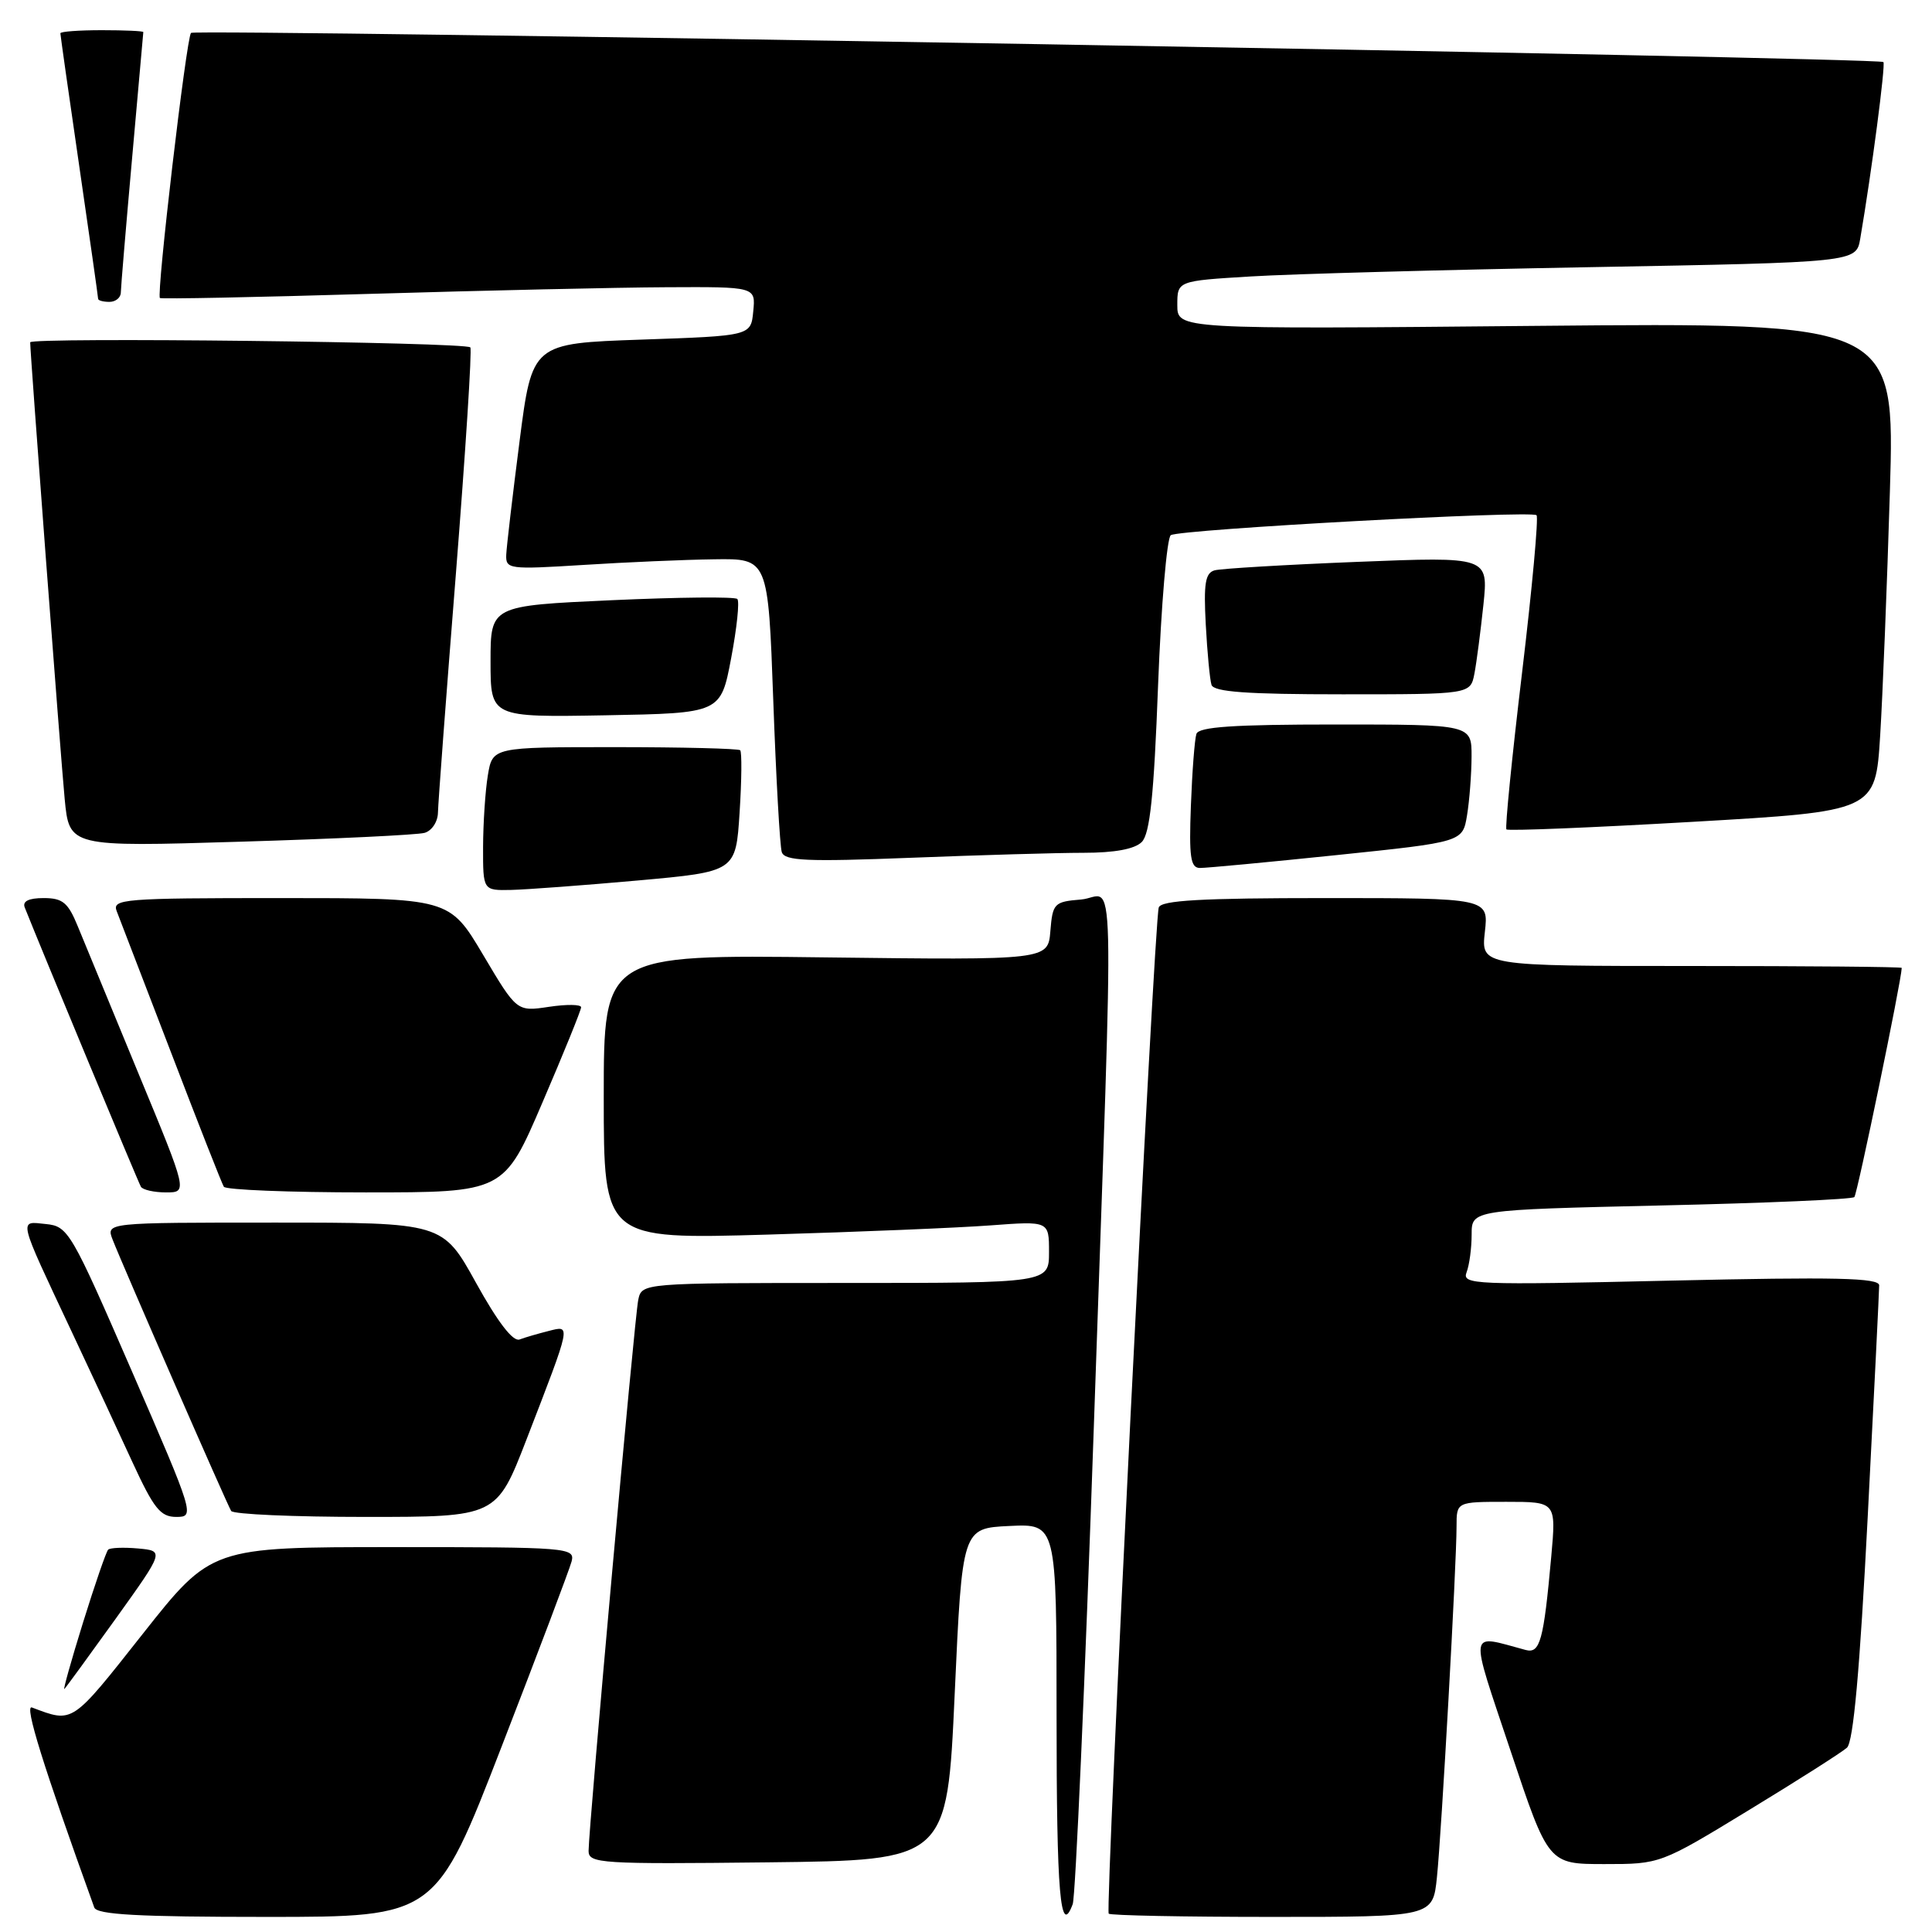 <?xml version="1.0" encoding="UTF-8" standalone="no"?>
<!DOCTYPE svg PUBLIC "-//W3C//DTD SVG 1.1//EN" "http://www.w3.org/Graphics/SVG/1.1/DTD/svg11.dtd" >
<svg xmlns="http://www.w3.org/2000/svg" xmlns:xlink="http://www.w3.org/1999/xlink" version="1.1" viewBox="0 0 256 256">
 <g >
 <path fill="currentColor"
d=" M 66.48 231.40 C 71.30 218.97 75.46 207.95 75.74 206.90 C 76.21 205.07 75.32 205.00 52.12 205.00 C 28.00 205.00 28.00 205.00 18.89 216.53 C 9.41 228.53 9.73 228.32 4.23 226.25 C 3.19 225.86 5.70 233.94 12.49 252.75 C 12.83 253.70 18.32 254.00 35.33 254.00 C 57.73 254.00 57.73 254.00 66.48 231.40 Z  M 144.94 189.00 C 147.64 110.46 147.84 118.81 143.25 119.19 C 139.68 119.48 139.48 119.69 139.18 123.36 C 138.87 127.22 138.87 127.22 109.43 126.86 C 80.00 126.49 80.00 126.49 80.00 145.36 C 80.00 164.22 80.00 164.22 101.75 163.59 C 113.71 163.24 126.99 162.69 131.25 162.37 C 139.00 161.79 139.00 161.79 139.00 165.90 C 139.00 170.00 139.00 170.00 112.02 170.00 C 85.04 170.00 85.04 170.00 84.57 172.25 C 84.07 174.63 77.99 242.25 77.99 245.27 C 78.00 246.92 79.61 247.02 101.75 246.77 C 125.50 246.50 125.50 246.50 126.50 224.50 C 127.50 202.50 127.50 202.50 133.75 202.20 C 140.00 201.90 140.00 201.90 140.00 227.29 C 140.00 251.01 140.49 256.74 142.14 252.31 C 142.51 251.32 143.77 222.82 144.94 189.00 Z  M 190.40 248.75 C 191.01 242.90 193.00 207.31 193.00 202.25 C 193.00 199.00 193.00 199.00 199.60 199.00 C 206.20 199.00 206.20 199.00 205.55 206.25 C 204.54 217.41 204.07 219.14 202.16 218.63 C 194.47 216.57 194.64 215.46 200.16 232.00 C 205.17 247.00 205.17 247.00 212.59 247.00 C 220.00 247.00 220.00 247.00 231.75 239.84 C 238.21 235.91 244.05 232.19 244.73 231.58 C 245.58 230.81 246.43 221.37 247.48 201.03 C 248.32 184.83 249.00 171.02 249.00 170.32 C 249.00 169.32 243.31 169.19 221.33 169.69 C 195.27 170.29 193.70 170.23 194.33 168.58 C 194.70 167.62 195.00 165.37 195.00 163.57 C 195.00 160.31 195.00 160.31 220.09 159.73 C 233.88 159.42 245.41 158.92 245.71 158.62 C 246.10 158.23 251.93 130.05 251.99 128.25 C 252.00 128.11 239.46 128.00 224.12 128.00 C 196.25 128.00 196.25 128.00 196.75 123.50 C 197.26 119.00 197.26 119.00 175.60 119.00 C 159.15 119.00 153.84 119.30 153.54 120.25 C 152.93 122.16 146.42 253.09 146.91 253.57 C 147.14 253.81 156.90 254.00 168.59 254.00 C 189.86 254.00 189.86 254.00 190.40 248.75 Z  M 15.35 214.46 C 21.77 205.50 21.77 205.50 18.29 205.18 C 16.37 205.01 14.59 205.08 14.33 205.34 C 14.07 205.60 12.57 209.95 11.00 215.00 C 9.43 220.05 8.32 224.02 8.53 223.80 C 8.75 223.59 11.81 219.38 15.35 214.46 Z  M 17.50 181.75 C 9.41 163.13 9.04 162.49 6.07 162.19 C 2.46 161.82 2.29 161.11 9.52 176.50 C 12.11 182.00 15.72 189.76 17.55 193.75 C 20.39 199.91 21.26 201.00 23.37 201.00 C 25.82 201.00 25.72 200.68 17.50 181.75 Z  M 69.76 190.75 C 75.76 175.22 75.68 175.61 72.70 176.36 C 71.32 176.71 69.58 177.21 68.84 177.49 C 67.97 177.81 65.95 175.18 63.08 169.99 C 58.66 162.00 58.66 162.00 36.35 162.00 C 14.05 162.00 14.05 162.00 14.92 164.25 C 16.21 167.58 30.06 199.29 30.63 200.21 C 30.90 200.65 38.92 201.00 48.46 201.00 C 65.79 201.00 65.79 201.00 69.76 190.75 Z  M 18.35 142.25 C 14.77 133.59 11.15 124.81 10.31 122.75 C 9.02 119.59 8.31 119.00 5.78 119.00 C 3.79 119.00 2.95 119.42 3.28 120.25 C 5.55 125.96 18.32 156.66 18.67 157.25 C 18.92 157.66 20.41 158.00 21.99 158.00 C 24.87 158.00 24.87 158.00 18.35 142.25 Z  M 71.88 146.08 C 74.70 139.52 77.00 133.85 77.00 133.47 C 77.00 133.08 75.08 133.06 72.74 133.41 C 68.48 134.05 68.48 134.05 64.02 126.53 C 59.55 119.00 59.55 119.00 37.17 119.00 C 16.26 119.00 14.83 119.12 15.47 120.75 C 15.85 121.71 19.09 130.15 22.68 139.50 C 26.26 148.85 29.40 156.84 29.66 157.25 C 29.91 157.66 38.36 158.00 48.44 158.00 C 66.77 158.00 66.77 158.00 71.88 146.08 Z  M 84.50 116.67 C 97.50 115.50 97.50 115.50 98.00 107.66 C 98.28 103.35 98.31 99.64 98.08 99.41 C 97.85 99.19 90.38 99.00 81.46 99.00 C 65.26 99.00 65.26 99.00 64.64 102.75 C 64.30 104.81 64.02 109.09 64.01 112.25 C 64.00 118.00 64.00 118.00 67.75 117.92 C 69.81 117.87 77.35 117.31 84.50 116.67 Z  M 177.15 113.30 C 193.81 111.57 193.81 111.57 194.39 108.03 C 194.71 106.09 194.98 102.59 194.99 100.25 C 195.00 96.00 195.00 96.00 176.97 96.00 C 163.43 96.00 158.83 96.31 158.53 97.25 C 158.30 97.94 157.97 102.21 157.80 106.75 C 157.54 113.57 157.75 115.00 158.99 115.01 C 159.82 115.02 167.99 114.25 177.15 113.30 Z  M 143.59 113.00 C 147.69 113.00 150.35 112.51 151.29 111.57 C 152.37 110.48 152.90 105.48 153.45 90.82 C 153.86 80.19 154.62 71.23 155.14 70.91 C 156.40 70.14 202.93 67.60 203.60 68.27 C 203.88 68.55 203.02 77.94 201.68 89.14 C 200.34 100.34 199.41 109.68 199.61 109.90 C 199.80 110.12 210.88 109.67 224.23 108.90 C 248.50 107.50 248.50 107.50 249.13 97.50 C 249.47 92.00 250.05 77.43 250.42 65.12 C 251.09 42.74 251.09 42.74 203.55 43.18 C 156.00 43.63 156.00 43.63 156.00 40.42 C 156.00 37.22 156.00 37.22 165.75 36.63 C 171.11 36.30 191.35 35.75 210.73 35.40 C 245.95 34.76 245.95 34.76 246.49 31.63 C 248.01 22.74 249.87 8.54 249.56 8.22 C 248.95 7.62 25.89 3.78 25.31 4.36 C 24.70 4.97 20.70 39.06 21.19 39.49 C 21.36 39.64 33.88 39.39 49.00 38.94 C 64.12 38.49 81.82 38.09 88.31 38.06 C 100.13 38.00 100.13 38.00 99.81 41.25 C 99.50 44.50 99.50 44.50 85.00 45.00 C 70.51 45.50 70.51 45.50 68.84 58.50 C 67.92 65.65 67.13 72.40 67.08 73.50 C 67.00 75.42 67.43 75.47 77.25 74.86 C 82.89 74.50 90.71 74.16 94.64 74.11 C 101.78 74.00 101.78 74.00 102.46 92.75 C 102.83 103.06 103.34 112.13 103.59 112.91 C 103.98 114.07 106.87 114.20 120.69 113.66 C 129.84 113.30 140.14 113.00 143.59 113.00 Z  M 56.25 110.36 C 57.22 110.09 58.01 108.89 58.03 107.68 C 58.05 106.48 59.12 92.22 60.41 76.00 C 61.69 59.77 62.56 46.29 62.32 46.03 C 61.69 45.33 4.00 44.66 4.00 45.36 C 4.00 46.86 8.03 100.21 8.57 105.86 C 9.18 112.22 9.18 112.22 31.84 111.53 C 44.30 111.16 55.29 110.63 56.25 110.36 Z  M 96.88 87.22 C 97.64 83.21 98.01 79.68 97.70 79.37 C 97.39 79.05 89.90 79.13 81.07 79.53 C 65.00 80.26 65.00 80.26 65.00 87.65 C 65.00 95.05 65.00 95.05 80.25 94.78 C 95.50 94.50 95.50 94.50 96.88 87.22 Z  M 195.37 89.25 C 195.66 87.74 196.19 83.63 196.56 80.13 C 197.22 73.76 197.22 73.76 179.86 74.45 C 170.31 74.83 161.80 75.34 160.95 75.57 C 159.70 75.92 159.48 77.31 159.77 82.75 C 159.97 86.46 160.31 90.06 160.53 90.75 C 160.84 91.68 165.21 92.00 177.89 92.00 C 194.84 92.00 194.84 92.00 195.37 89.25 Z  M 16.01 38.75 C 16.02 38.06 16.69 30.07 17.50 21.00 C 18.31 11.93 18.98 4.39 18.99 4.25 C 18.99 4.11 16.52 4.00 13.50 4.00 C 10.47 4.00 8.00 4.18 8.00 4.41 C 8.00 4.63 9.12 12.55 10.50 22.00 C 11.88 31.45 13.00 39.37 13.00 39.59 C 13.00 39.82 13.68 40.00 14.50 40.00 C 15.32 40.00 16.01 39.44 16.01 38.75 Z "/>
</g>
</svg>
